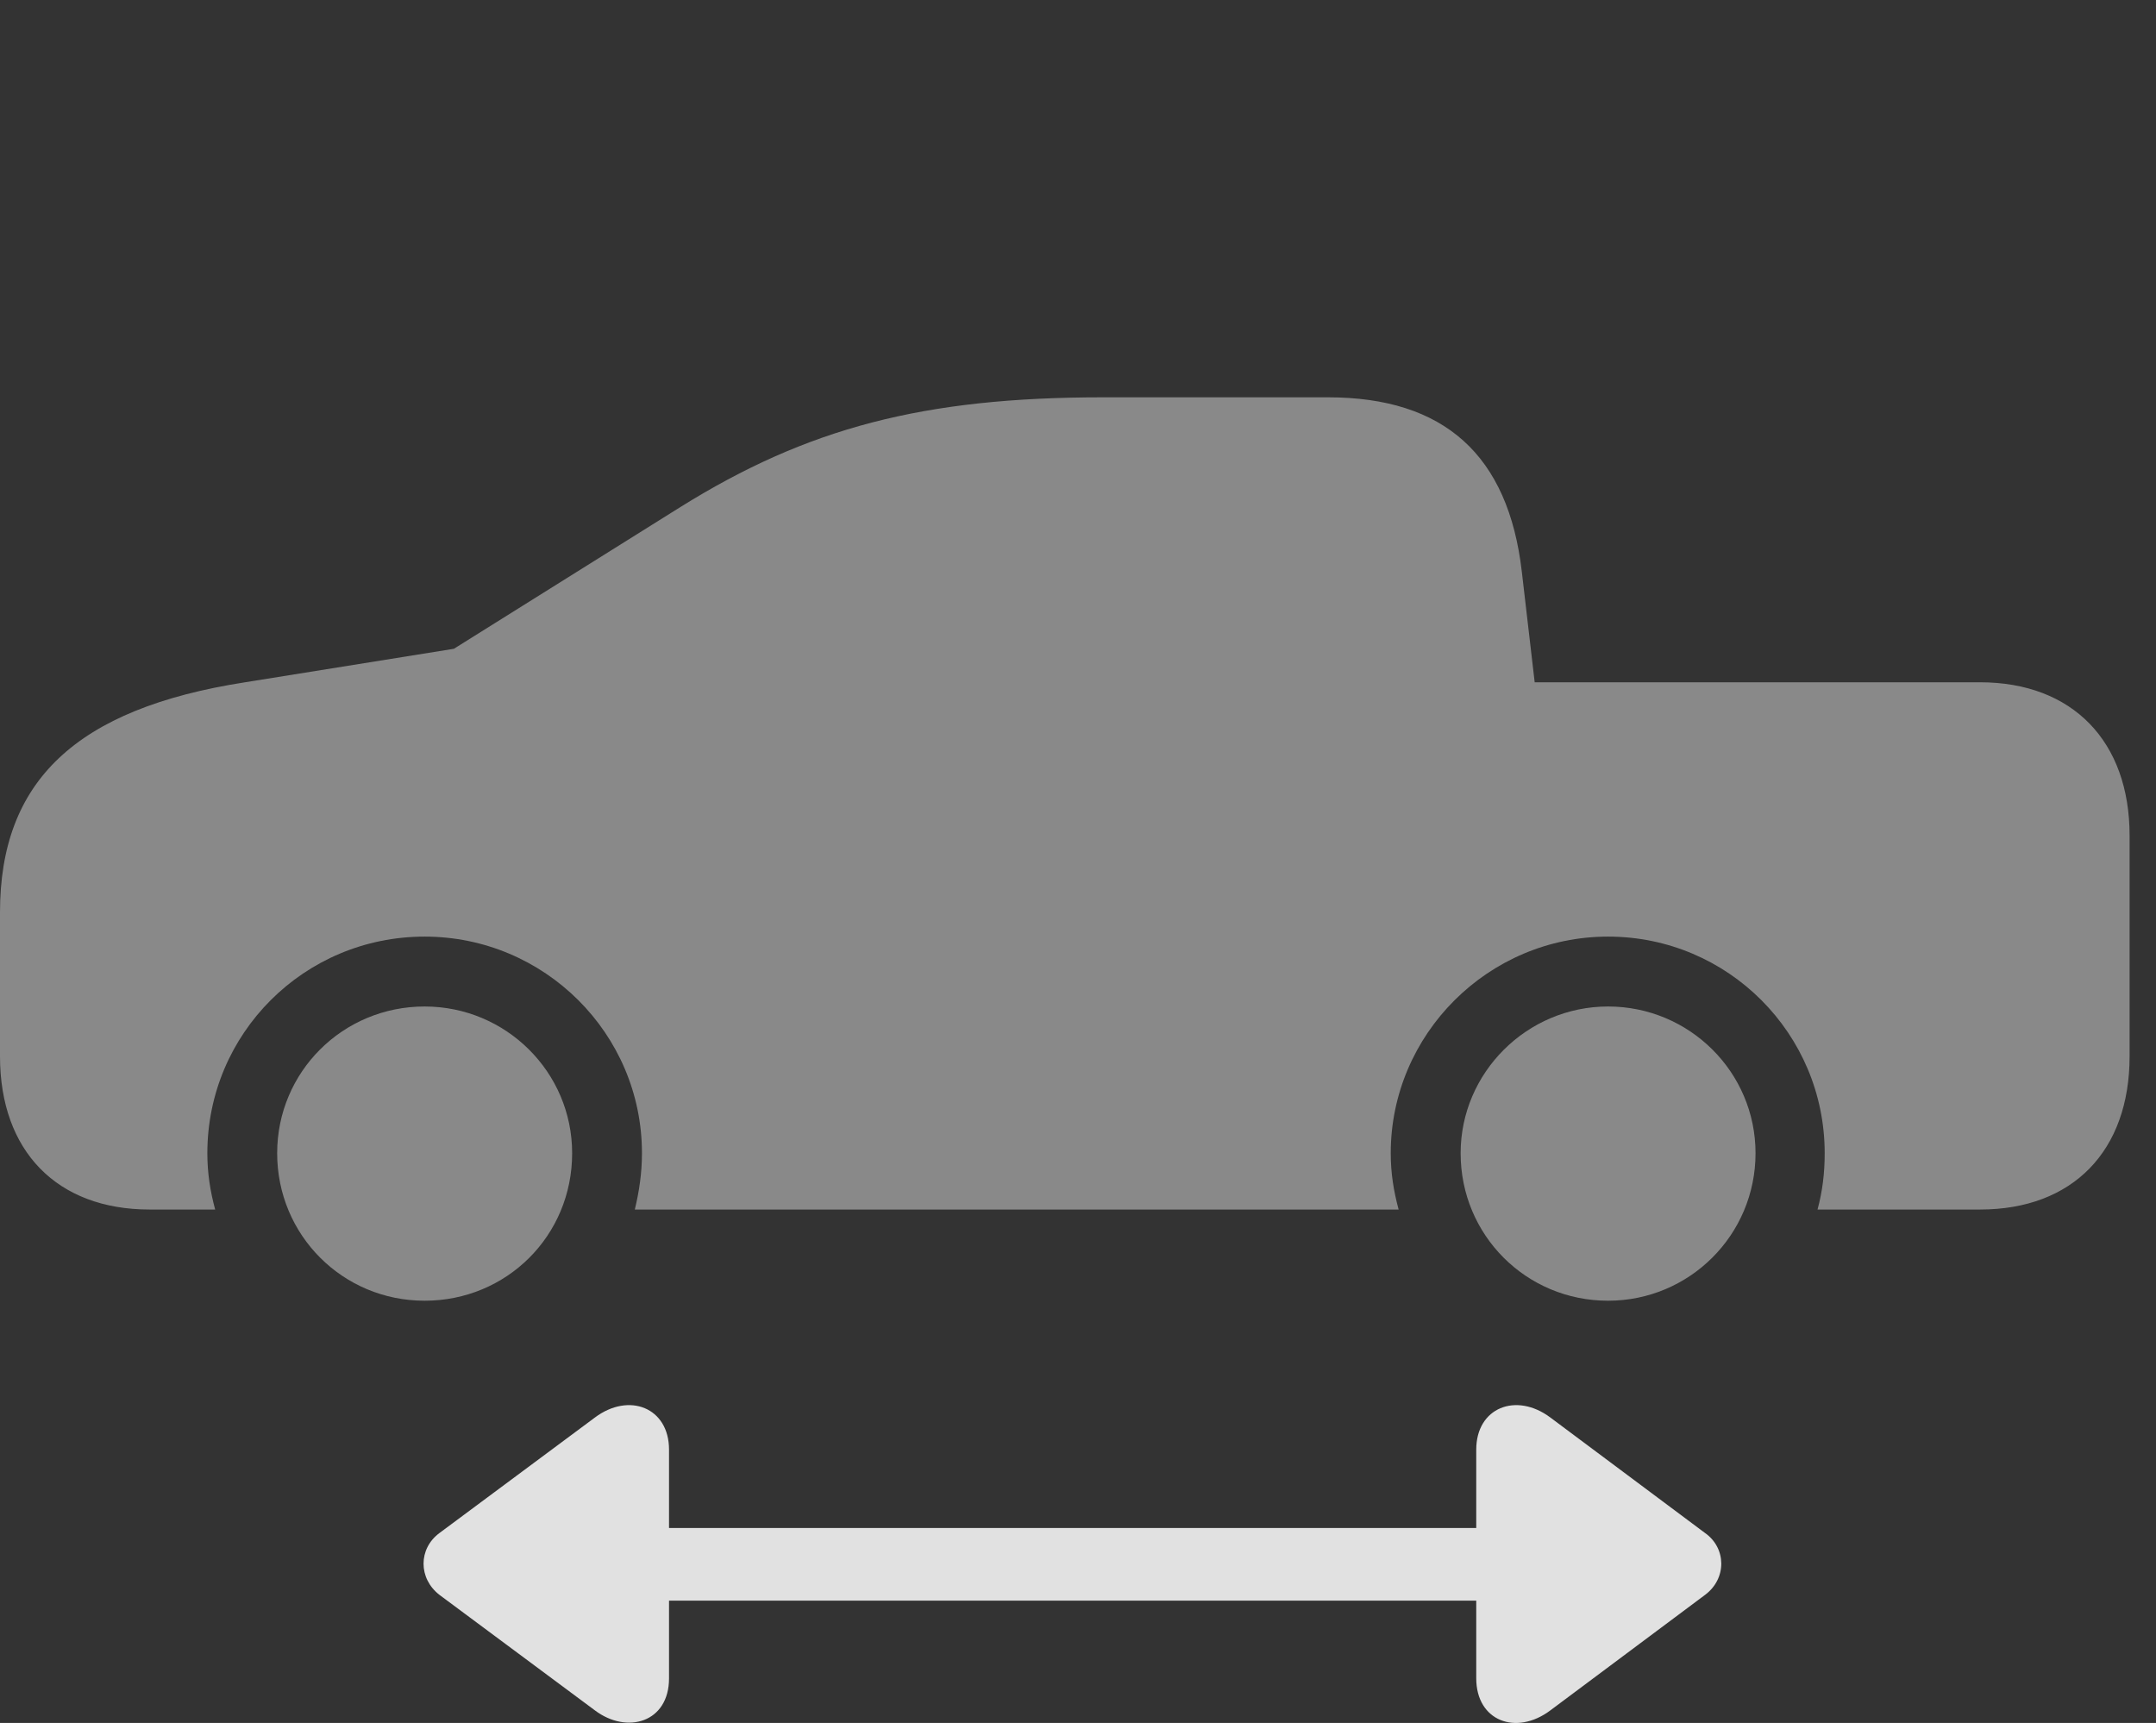 <?xml version="1.0" encoding="UTF-8"?>
<!--Generator: Apple Native CoreSVG 341-->
<!DOCTYPE svg
PUBLIC "-//W3C//DTD SVG 1.1//EN"
       "http://www.w3.org/Graphics/SVG/1.1/DTD/svg11.dtd">
<svg version="1.1" xmlns="http://www.w3.org/2000/svg" xmlns:xlink="http://www.w3.org/1999/xlink" viewBox="0 0 29.551 23.616">
 <rect x="0" y="0" width="29.551" height="23.616" fill="#333333" stroke="none"/>
 <g>
  <rect height="23.616" opacity="0" width="29.551" x="0" y="0"/>
  <path d="M8.037 21.94L21.357 21.94C21.631 21.94 21.855 21.715 21.855 21.442C21.855 21.178 21.631 20.944 21.357 20.944L8.037 20.944C7.764 20.944 7.539 21.178 7.539 21.442C7.539 21.715 7.764 21.94 8.037 21.94ZM9.17 23.005L9.17 19.87C9.17 19.294 8.623 19.079 8.154 19.43L6.025 21.012C5.732 21.227 5.732 21.637 6.025 21.862L8.154 23.444C8.594 23.776 9.17 23.61 9.17 23.005ZM20.234 23.005C20.234 23.59 20.781 23.796 21.25 23.444L23.369 21.862C23.672 21.637 23.662 21.217 23.369 21.012L21.25 19.43C20.781 19.079 20.234 19.294 20.234 19.87Z" fill="white" fill-opacity="0.85"/>
  <path d="M2.051 16.579L2.949 16.579C2.881 16.325 2.842 16.081 2.842 15.807C2.842 14.167 4.17 12.838 5.82 12.838C7.461 12.838 8.799 14.167 8.799 15.807C8.799 16.081 8.76 16.335 8.701 16.579L19.17 16.579C19.102 16.325 19.062 16.081 19.062 15.807C19.062 14.176 20.4 12.838 22.041 12.838C23.682 12.838 25.01 14.167 25.01 15.807C25.01 16.081 24.98 16.325 24.912 16.579L27.139 16.579C28.408 16.579 29.189 15.778 29.189 14.479L29.189 11.452C29.189 10.163 28.408 9.352 27.139 9.352L21.035 9.352L20.859 7.839C20.674 6.237 19.795 5.446 18.203 5.446L15.117 5.446C12.656 5.446 11.065 5.866 9.326 6.95L6.221 8.893L3.359 9.352C1.035 9.714 0 10.71 0 12.507L0 14.479C0 15.778 0.781 16.579 2.051 16.579ZM5.82 17.829C6.943 17.829 7.842 16.94 7.842 15.807C7.842 14.694 6.934 13.796 5.82 13.796C4.697 13.796 3.799 14.694 3.799 15.807C3.799 16.93 4.697 17.829 5.82 17.829ZM22.041 17.829C23.154 17.829 24.062 16.93 24.062 15.807C24.062 14.694 23.154 13.796 22.041 13.796C20.928 13.796 20.02 14.704 20.02 15.807C20.02 16.93 20.918 17.829 22.041 17.829Z" fill="white" fill-opacity="0.425"/>
 </g>
</svg>
